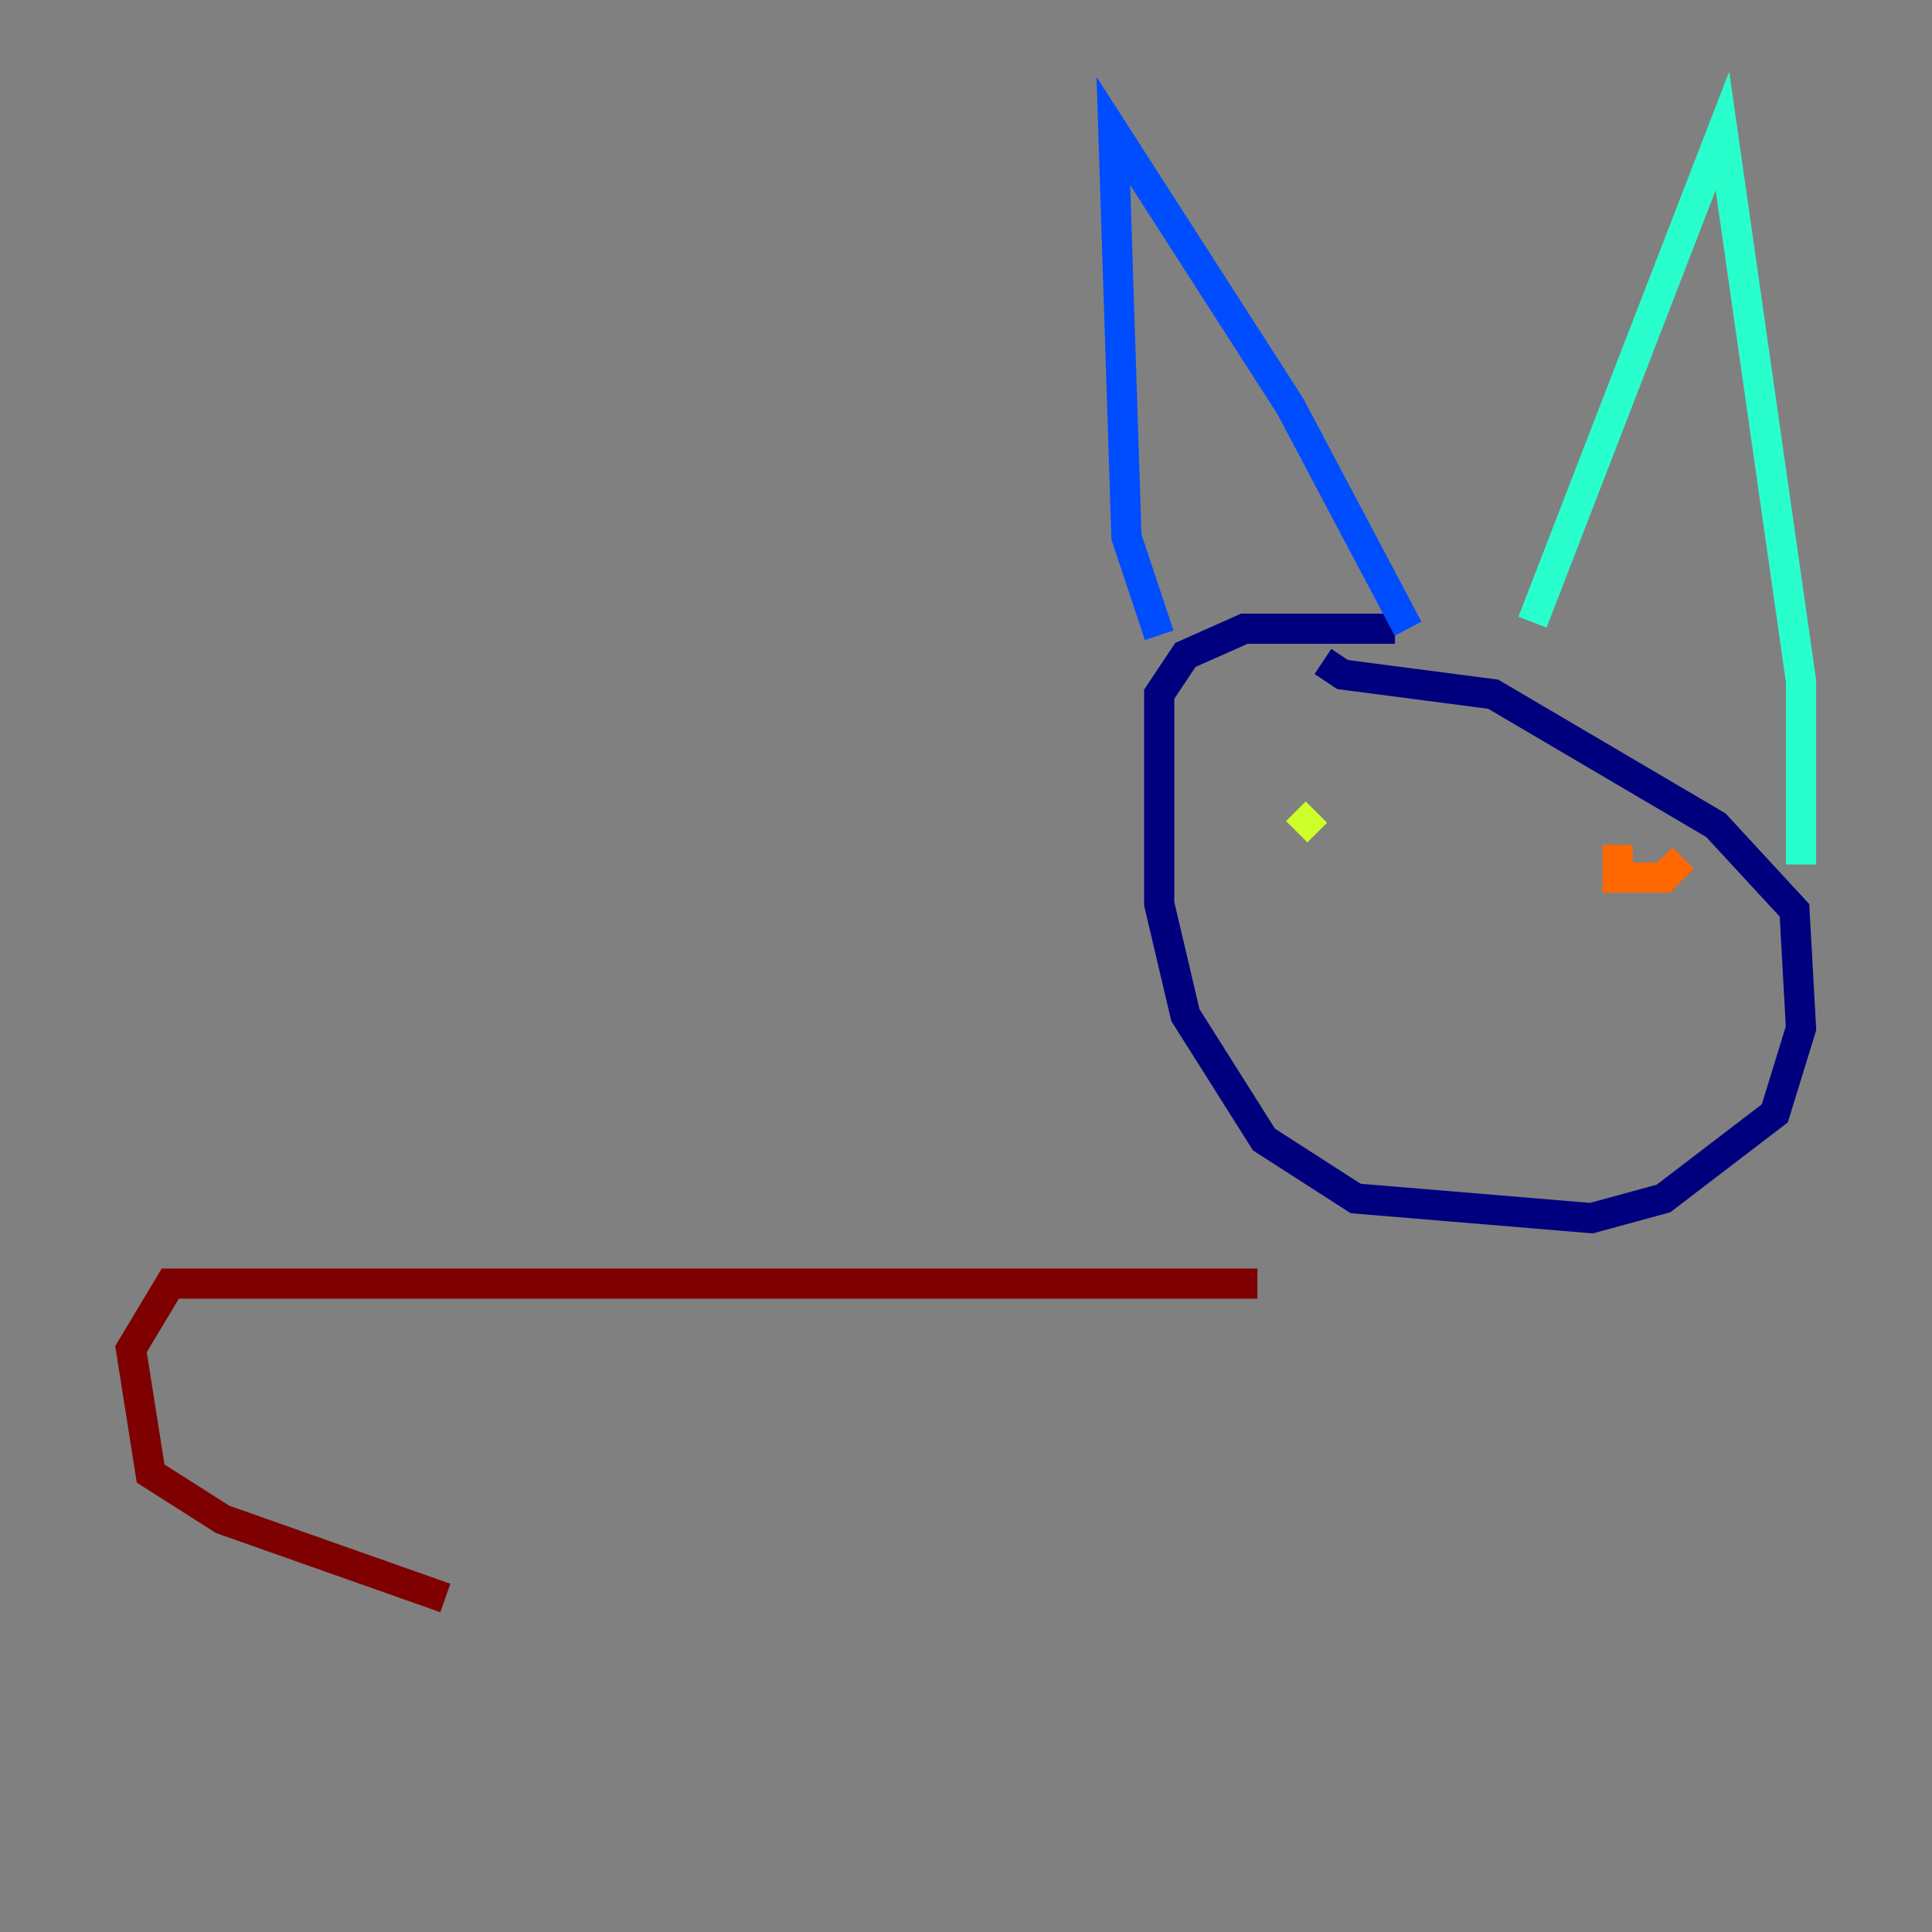 <?xml version="1.0" encoding="utf-8" ?>
<svg baseProfile="tiny" height="128" version="1.2" viewBox="0,0,128,128" width="128" xmlns="http://www.w3.org/2000/svg" xmlns:ev="http://www.w3.org/2001/xml-events" xmlns:xlink="http://www.w3.org/1999/xlink"><rect x="0" y="0" width="128" height="128" fill="#808080" stroke="none"/><defs /><polyline fill="none" points="92.42,41.654 82.441,41.654 78.536,43.39 76.8,45.993 76.8,59.878 78.536,67.254 83.742,75.498 89.817,79.403 105.437,80.705 110.21,79.403 117.586,73.763 119.322,68.122 118.888,60.312 113.681,54.671 98.929,45.993 88.949,44.691 87.647,43.824" stroke="#00007f" stroke-width="2" /><polyline fill="none" points="76.8,42.088 74.63,35.58 73.763,8.678 85.478,26.902 93.288,41.654" stroke="#004cff" stroke-width="2" /><polyline fill="none" points="101.532,41.22 114.115,8.678 119.322,45.125 119.322,57.275" stroke="#29ffcd" stroke-width="2" /><polyline fill="none" points="85.912,55.105 87.214,53.803" stroke="#cdff29" stroke-width="2" /><polyline fill="none" points="107.173,55.973 107.173,58.142 110.21,58.142 111.512,56.841" stroke="#ff6700" stroke-width="2" /><polyline fill="none" points="83.308,85.044 11.281,85.044 8.678,89.383 9.98,97.627 14.752,100.664 29.505,105.871" stroke="#7f0000" stroke-width="2" /></svg>